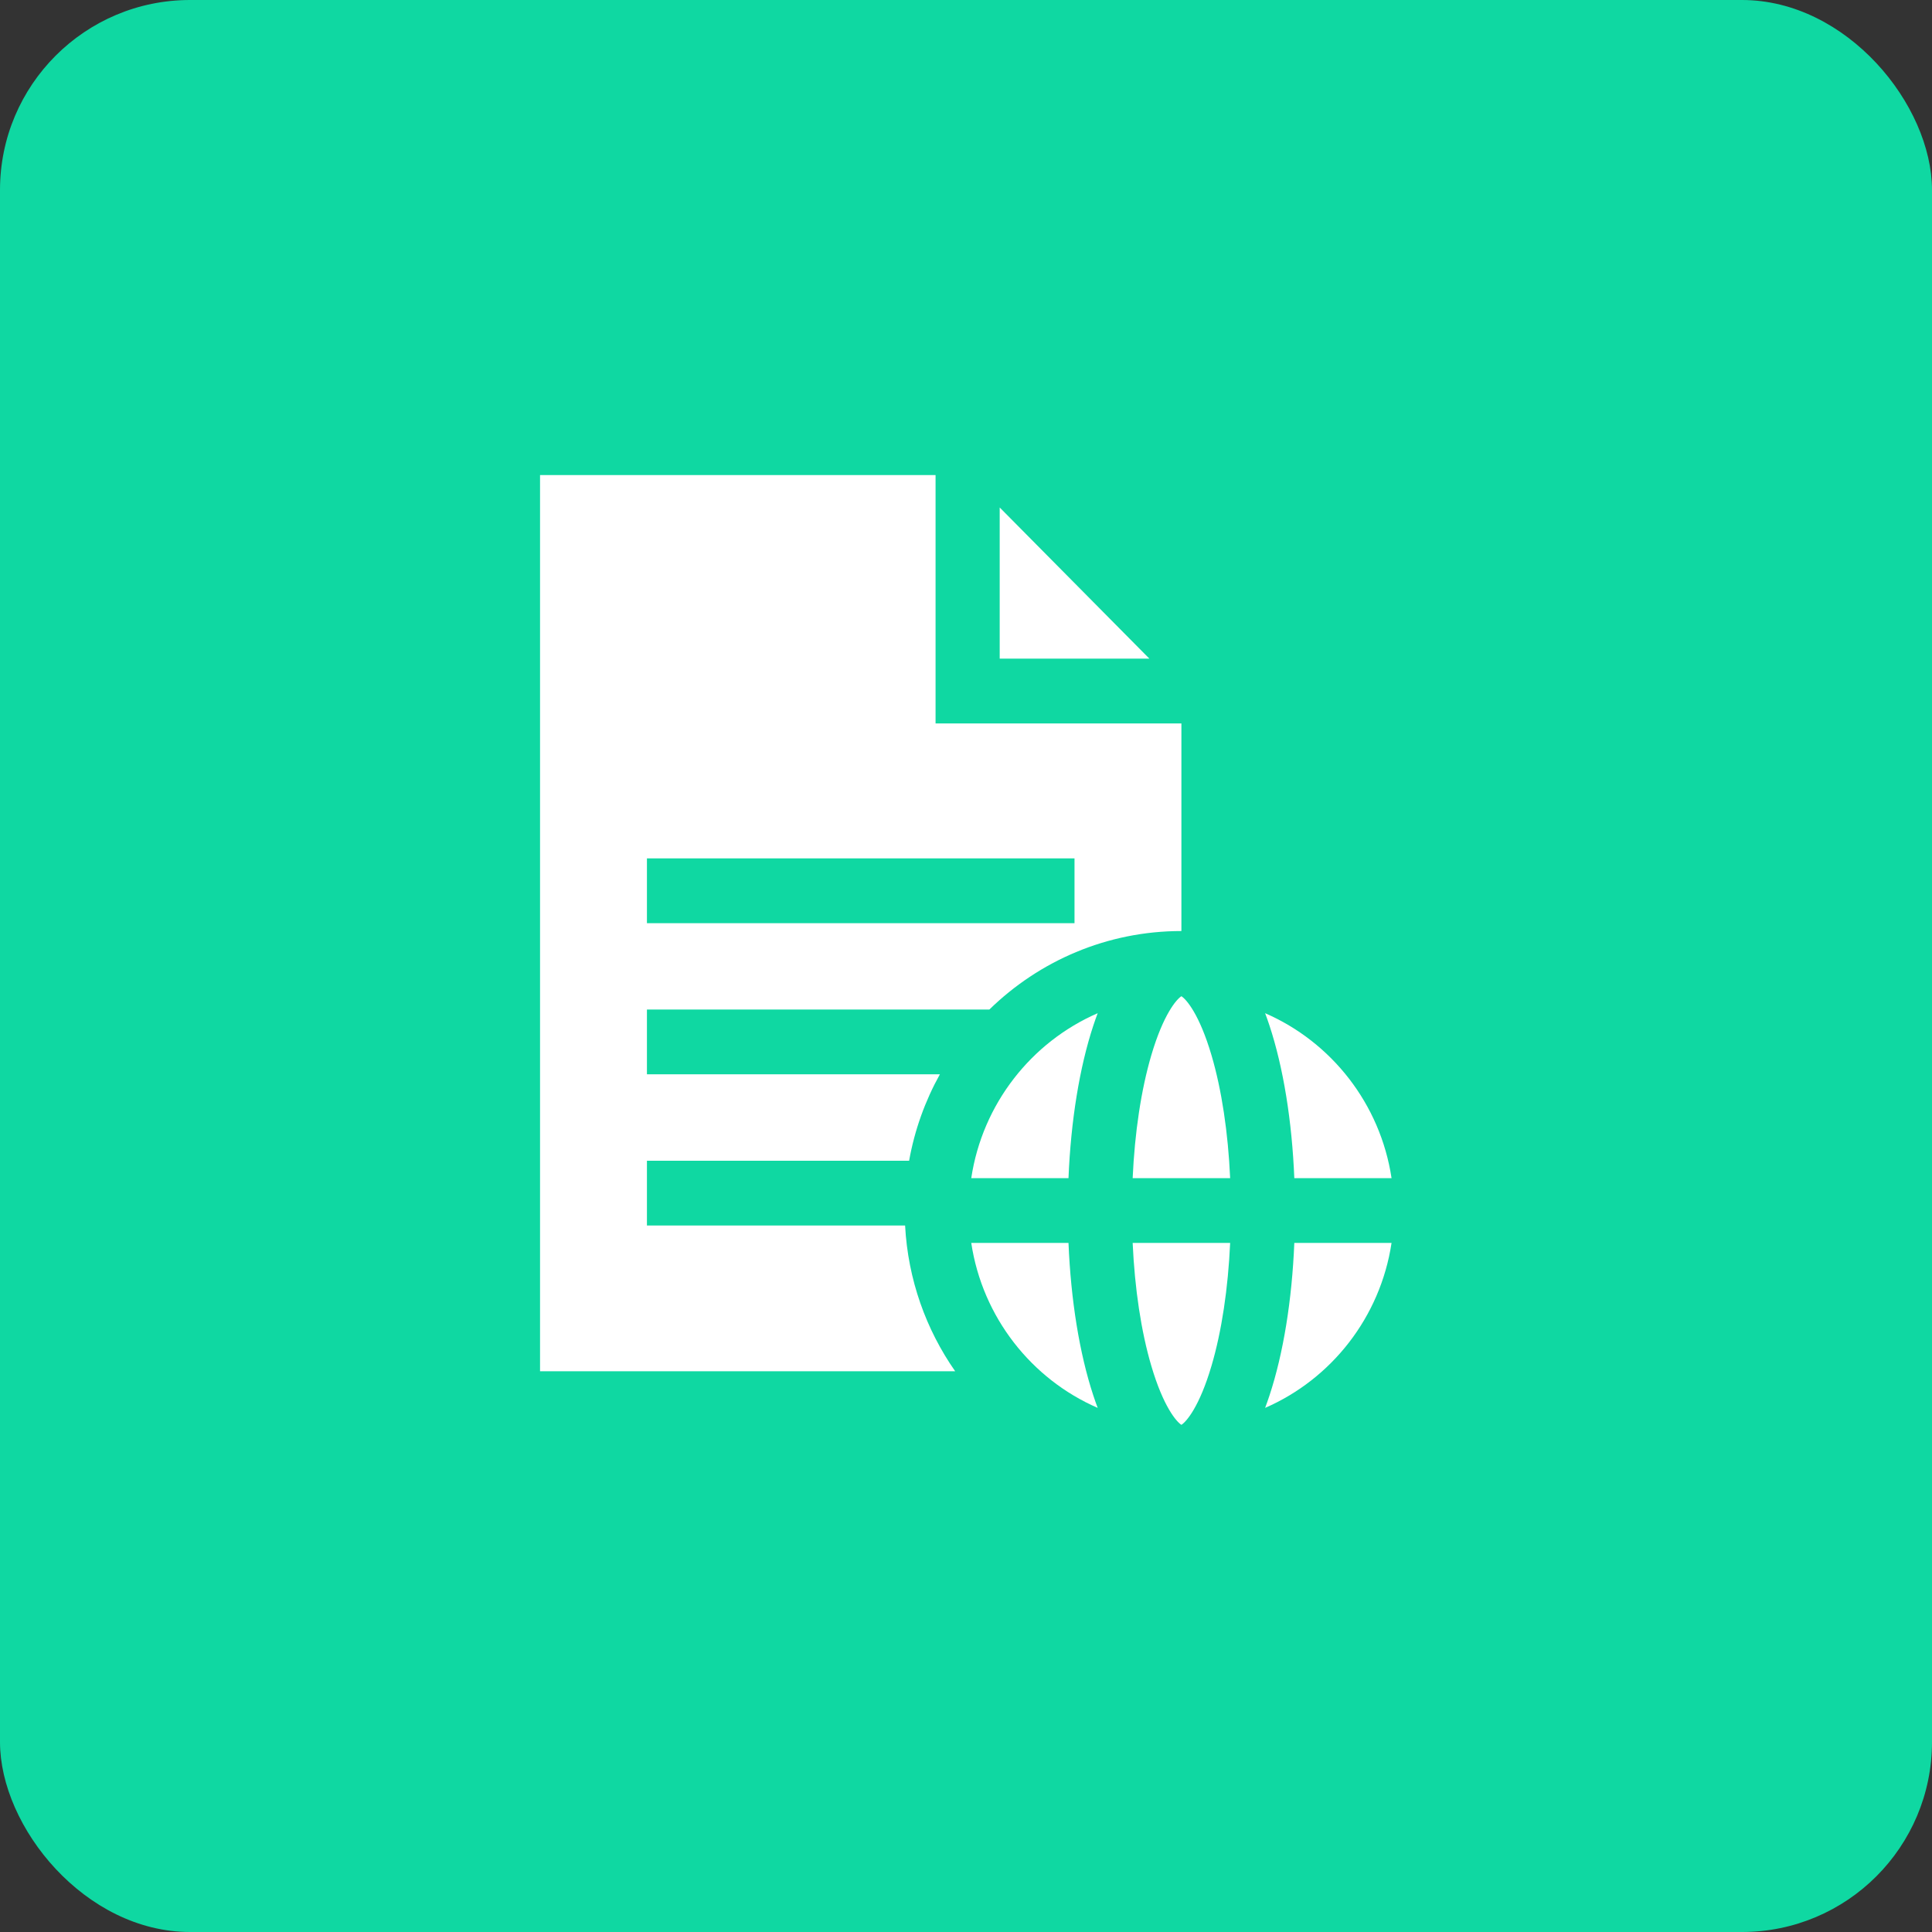 <?xml version="1.0" encoding="UTF-8"?>
<svg width="61px" height="61px" viewBox="0 0 61 61" version="1.1" xmlns="http://www.w3.org/2000/svg" xmlns:xlink="http://www.w3.org/1999/xlink">
    <rect x="0" y="0" width="61" height="61" fill="#333333" stroke="none"/>
    <!-- Generator: Sketch 52.5 (67469) - http://www.bohemiancoding.com/sketch -->
    <title>icon-2</title>
    <desc>Created with Sketch.</desc>
    <g id="Chuyen-Tiep" stroke="none" stroke-width="1" fill="none" fill-rule="evenodd">
        <g id="2.-Trang-Chu" transform="translate(-556, -282)">
            <g id="icon-2" transform="translate(556, 282)">
                <rect id="Rectangle" fill="#0FD8A2" x="0" y="0" width="61" height="61" rx="6"></rect>
                <g id="file-(4)" transform="translate(17, 15)" fill="#FFFFFF">
                    <path d="M23.082,29.061 C23.037,29.198 22.991,29.327 22.944,29.452 C25.037,28.543 26.583,26.589 26.936,24.243 L23.866,24.243 C23.792,26.051 23.52,27.733 23.082,29.061 Z" id="Path"></path>
                    <polygon id="Path" points="14.564 1.023 14.564 5.795 19.289 5.795"></polygon>
                    <path d="M16.736,24.243 L13.666,24.243 C14.019,26.589 15.566,28.543 17.658,29.452 C17.611,29.327 17.565,29.198 17.52,29.061 C17.082,27.733 16.811,26.051 16.736,24.243 Z" id="Path"></path>
                    <path d="M16.736,22.198 C16.811,20.39 17.082,18.708 17.52,17.38 C17.565,17.244 17.611,17.114 17.658,16.99 C15.566,17.899 14.019,19.853 13.666,22.198 L16.736,22.198 Z" id="Path"></path>
                    <path d="M23.866,22.198 L26.936,22.198 C26.583,19.853 25.037,17.899 22.944,16.99 C22.991,17.114 23.037,17.244 23.082,17.38 C23.52,18.708 23.792,20.39 23.866,22.198 Z" id="Path"></path>
                    <path d="M3.426,23.693 L3.426,21.648 L11.704,21.648 C11.878,20.674 12.211,19.756 12.675,18.92 L3.426,18.92 L3.426,16.875 L14.237,16.875 C15.809,15.341 17.948,14.396 20.301,14.396 C20.301,14.396 20.301,7.841 20.301,7.841 L12.539,7.841 L12.539,0 L0.051,0 L0.051,28.295 L13.158,28.295 C12.239,26.98 11.667,25.4 11.577,23.693 L3.426,23.693 Z M3.426,12.102 L16.926,12.102 L16.926,14.148 L3.426,14.148 L3.426,12.102 Z" id="Shape" fill-rule="nonzero"></path>
                    <path d="M20.301,16.454 C20.143,16.554 19.73,17.03 19.35,18.32 C19.031,19.405 18.827,20.754 18.762,22.198 L21.84,22.198 C21.775,20.754 21.572,19.405 21.252,18.32 C20.872,17.03 20.459,16.554 20.301,16.454 Z" id="Path"></path>
                    <path d="M19.35,28.122 C19.73,29.412 20.143,29.888 20.301,29.987 C20.459,29.888 20.872,29.412 21.252,28.122 C21.572,27.037 21.775,25.687 21.84,24.243 L18.762,24.243 C18.827,25.687 19.03,27.037 19.35,28.122 Z" id="Path"></path>
                </g>
            </g>
        </g>
    </g>
</svg>
